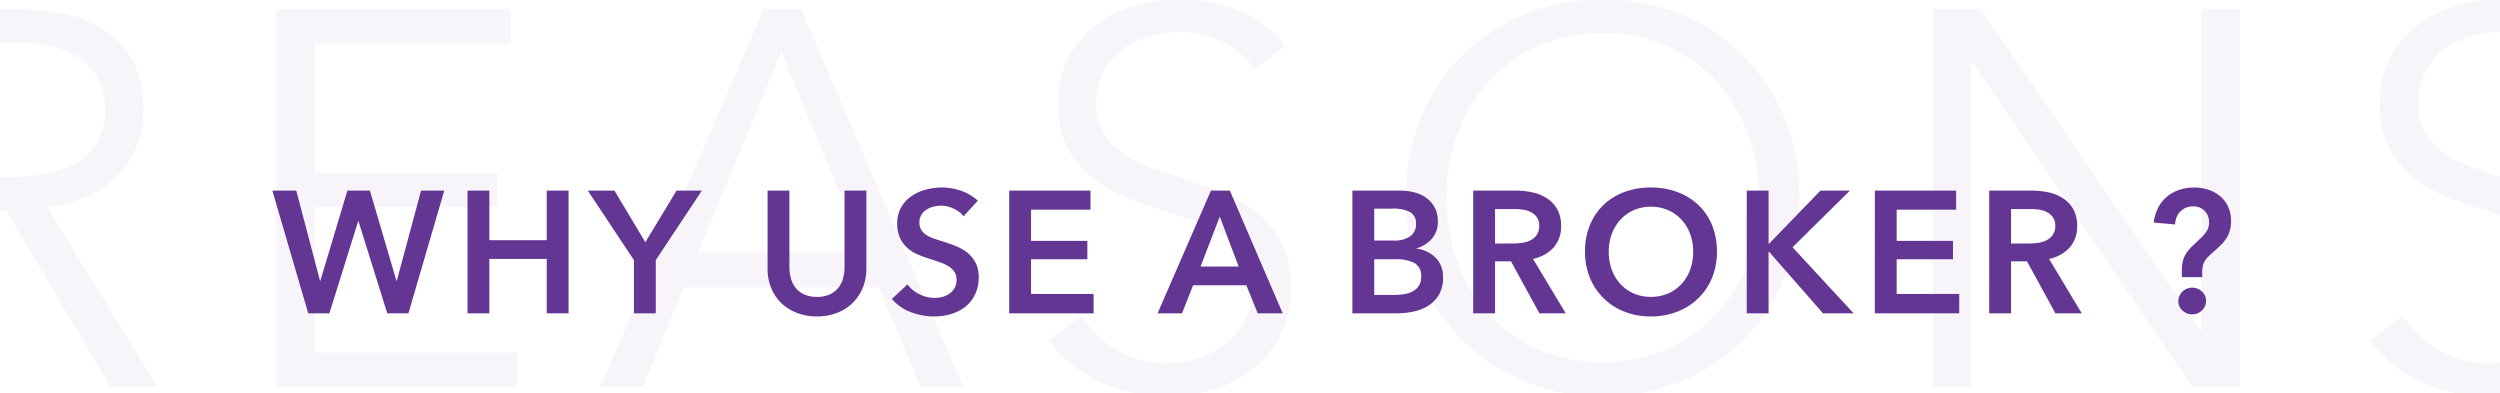 <svg xmlns="http://www.w3.org/2000/svg" xmlns:xlink="http://www.w3.org/1999/xlink" width="375" height="59" viewBox="0 0 375 59">
  <defs>
    <clipPath id="clip-path">
      <rect id="Rectangle_102" data-name="Rectangle 102" width="375" height="59" transform="translate(0 1154)" fill="#fff" stroke="#707070" stroke-width="1"/>
    </clipPath>
  </defs>
  <g id="reason-h2" transform="translate(0 -1154)" clip-path="url(#clip-path)">
    <g id="Group_204" data-name="Group 204">
      <path id="Path_102" data-name="Path 102" d="M13.28,0H7.52V-56.64H24.16a35.19,35.19,0,0,1,7.72.8,17.4,17.4,0,0,1,6.16,2.6,12.265,12.265,0,0,1,4.04,4.68,15.625,15.625,0,0,1,1.44,7.04,14.022,14.022,0,0,1-1.12,5.68,13.993,13.993,0,0,1-3.04,4.44,14.579,14.579,0,0,1-4.56,3,19.849,19.849,0,0,1-5.76,1.44L45.6,0H38.56L22.88-26.48h-9.6Zm0-31.44h10q6.96,0,10.72-2.52a8.494,8.494,0,0,0,3.76-7.56,9.8,9.8,0,0,0-1.04-4.72,8.511,8.511,0,0,0-2.88-3.12,13.117,13.117,0,0,0-4.48-1.76,28.2,28.2,0,0,0-5.84-.56H13.28ZM69.2-5.12H99.52V0H63.44V-56.64H98.56v5.12H69.2V-32H96.64v5.04H69.2ZM118.4,0h-6.32l24.48-56.64h5.6L166.48,0h-6.4l-6.24-14.88H124.56Zm8.32-20.16h24.96L139.2-50.24Zm83.52-27.36a13.834,13.834,0,0,0-4.72-4.12,14.43,14.43,0,0,0-6.96-1.56,14.878,14.878,0,0,0-4.24.64,12.3,12.3,0,0,0-3.92,1.96,10.074,10.074,0,0,0-2.84,3.32,9.791,9.791,0,0,0-1.08,4.72,8.7,8.7,0,0,0,1.04,4.48,9.852,9.852,0,0,0,2.76,3,16.024,16.024,0,0,0,3.92,2.04q2.2.8,4.6,1.6,2.96.96,5.96,2.08a21.432,21.432,0,0,1,5.4,2.92,14.141,14.141,0,0,1,3.92,4.56,14.4,14.4,0,0,1,1.52,7,15.369,15.369,0,0,1-1.64,7.32,15.494,15.494,0,0,1-4.24,5.08A17.646,17.646,0,0,1,203.8.48a23.94,23.94,0,0,1-6.68.96A25.661,25.661,0,0,1,192,.92a23.16,23.16,0,0,1-4.88-1.56,19.959,19.959,0,0,1-4.32-2.64,19.191,19.191,0,0,1-3.52-3.68l4.96-3.68a15.183,15.183,0,0,0,5.16,5.08,14.6,14.6,0,0,0,7.8,2.04,15.1,15.1,0,0,0,4.4-.68,12.372,12.372,0,0,0,4.04-2.08,11.522,11.522,0,0,0,2.96-3.44,9.465,9.465,0,0,0,1.16-4.76,9.53,9.53,0,0,0-1.16-4.92,10.326,10.326,0,0,0-3.08-3.28,18.852,18.852,0,0,0-4.4-2.2q-2.48-.88-5.2-1.76-2.8-.88-5.52-2a18.67,18.67,0,0,1-4.88-2.92A13.638,13.638,0,0,1,182.04-36a14.39,14.39,0,0,1-1.32-6.48,14.309,14.309,0,0,1,1.64-7.04,14.833,14.833,0,0,1,4.28-4.88,17.922,17.922,0,0,1,5.84-2.8,23.759,23.759,0,0,1,6.32-.88,21.805,21.805,0,0,1,9.84,2.04,16.887,16.887,0,0,1,6.16,4.84Zm81.68,19.2a31.01,31.01,0,0,1-2.24,11.92,28.445,28.445,0,0,1-6.2,9.4,28.548,28.548,0,0,1-9.36,6.2A30.285,30.285,0,0,1,262.4,1.44,30.285,30.285,0,0,1,250.68-.8,28.548,28.548,0,0,1,241.32-7a28.446,28.446,0,0,1-6.2-9.4,31.01,31.01,0,0,1-2.24-11.92,31.01,31.01,0,0,1,2.24-11.92,28.446,28.446,0,0,1,6.2-9.4,28.548,28.548,0,0,1,9.36-6.2,30.285,30.285,0,0,1,11.72-2.24,30.285,30.285,0,0,1,11.72,2.24,28.548,28.548,0,0,1,9.36,6.2,28.446,28.446,0,0,1,6.2,9.4A31.01,31.01,0,0,1,291.92-28.32Zm-6.08,0a27.854,27.854,0,0,0-1.6-9.44,23.6,23.6,0,0,0-4.64-7.88,22.215,22.215,0,0,0-7.4-5.4,23.239,23.239,0,0,0-9.8-2,23.239,23.239,0,0,0-9.8,2,22.215,22.215,0,0,0-7.4,5.4,23.594,23.594,0,0,0-4.64,7.88,27.855,27.855,0,0,0-1.6,9.44,27.855,27.855,0,0,0,1.6,9.44,23.154,23.154,0,0,0,4.64,7.84,22.485,22.485,0,0,0,7.4,5.36,23.239,23.239,0,0,0,9.8,2,23.239,23.239,0,0,0,9.8-2,22.484,22.484,0,0,0,7.4-5.36,23.154,23.154,0,0,0,4.64-7.84A27.854,27.854,0,0,0,285.84-28.32ZM352.08-8.4h.16V-56.64H358V0h-7.2L317.84-48.72h-.16V0h-5.76V-56.64h7.2Zm56.4-39.12a13.833,13.833,0,0,0-4.72-4.12,14.43,14.43,0,0,0-6.96-1.56,14.879,14.879,0,0,0-4.24.64,12.3,12.3,0,0,0-3.92,1.96,10.074,10.074,0,0,0-2.84,3.32,9.791,9.791,0,0,0-1.08,4.72,8.7,8.7,0,0,0,1.04,4.48,9.852,9.852,0,0,0,2.76,3,16.023,16.023,0,0,0,3.92,2.04q2.2.8,4.6,1.6,2.96.96,5.96,2.08a21.432,21.432,0,0,1,5.4,2.92,14.141,14.141,0,0,1,3.92,4.56,14.4,14.4,0,0,1,1.52,7,15.369,15.369,0,0,1-1.64,7.32,15.494,15.494,0,0,1-4.24,5.08A17.646,17.646,0,0,1,402.04.48a23.94,23.94,0,0,1-6.68.96,25.661,25.661,0,0,1-5.12-.52,23.16,23.16,0,0,1-4.88-1.56,19.96,19.96,0,0,1-4.32-2.64,19.191,19.191,0,0,1-3.52-3.68l4.96-3.68a15.183,15.183,0,0,0,5.16,5.08,14.6,14.6,0,0,0,7.8,2.04,15.1,15.1,0,0,0,4.4-.68,12.373,12.373,0,0,0,4.04-2.08,11.522,11.522,0,0,0,2.96-3.44A9.465,9.465,0,0,0,408-14.48a9.53,9.53,0,0,0-1.16-4.92,10.327,10.327,0,0,0-3.08-3.28,18.851,18.851,0,0,0-4.4-2.2q-2.48-.88-5.2-1.76-2.8-.88-5.52-2a18.671,18.671,0,0,1-4.88-2.92A13.638,13.638,0,0,1,380.28-36a14.39,14.39,0,0,1-1.32-6.48,14.31,14.31,0,0,1,1.64-7.04,14.833,14.833,0,0,1,4.28-4.88,17.922,17.922,0,0,1,5.84-2.8,23.759,23.759,0,0,1,6.32-.88,21.805,21.805,0,0,1,9.84,2.04,16.887,16.887,0,0,1,6.16,4.84Z" transform="translate(-22 1212)" fill="#643694" opacity="0.05"/>
      <path id="Path_103" data-name="Path 103" d="M-147.147-18.408h3.588L-140-4.888h.052l4.056-13.52h3.38l3.978,13.52h.052l3.64-13.52h3.484L-126.737,0h-3.172l-4.316-13.806h-.052L-138.593,0h-3.172Zm29.276,0h3.276v7.436h8.606v-7.436h3.276V0h-3.276V-8.164h-8.606V0h-3.276Zm24.96,10.426-6.916-10.426h4l4.628,7.748,4.68-7.748h3.8L-89.635-7.982V0h-3.276ZM-58.045-6.76a7.573,7.573,0,0,1-.572,3,6.733,6.733,0,0,1-1.56,2.275,6.862,6.862,0,0,1-2.34,1.443,8.3,8.3,0,0,1-2.938.507,8.3,8.3,0,0,1-2.938-.507,7,7,0,0,1-2.353-1.443,6.5,6.5,0,0,1-1.56-2.275,7.727,7.727,0,0,1-.559-3V-18.408h3.276V-6.89a6.278,6.278,0,0,0,.208,1.6,3.926,3.926,0,0,0,.689,1.417A3.557,3.557,0,0,0-67.418-2.86a4.426,4.426,0,0,0,1.963.39,4.426,4.426,0,0,0,1.963-.39,3.557,3.557,0,0,0,1.274-1.014,3.926,3.926,0,0,0,.689-1.417,6.278,6.278,0,0,0,.208-1.6V-18.408h3.276Zm14.586-7.8a3.977,3.977,0,0,0-1.469-1.131,4.383,4.383,0,0,0-1.911-.455A4.7,4.7,0,0,0-47.983-16a3.488,3.488,0,0,0-1.04.442,2.443,2.443,0,0,0-.767.78,2.148,2.148,0,0,0-.3,1.157,2.067,2.067,0,0,0,.26,1.066,2.366,2.366,0,0,0,.715.754,4.863,4.863,0,0,0,1.1.546q.65.234,1.43.468.884.286,1.833.65A7.1,7.1,0,0,1-43-9.178,4.767,4.767,0,0,1-41.7-7.67,4.6,4.6,0,0,1-41.2-5.408a5.774,5.774,0,0,1-.546,2.587A5.338,5.338,0,0,1-43.2-.988,6.209,6.209,0,0,1-45.331.1,8.97,8.97,0,0,1-47.9.468a9.663,9.663,0,0,1-3.51-.663,6.779,6.779,0,0,1-2.808-1.963l2.34-2.184A4.7,4.7,0,0,0-50.076-2.86a5.088,5.088,0,0,0,2.223.546,5.021,5.021,0,0,0,1.17-.143A3.119,3.119,0,0,0-45.6-2.938a2.693,2.693,0,0,0,.78-.845,2.447,2.447,0,0,0,.3-1.261,2.052,2.052,0,0,0-.338-1.209,3.023,3.023,0,0,0-.91-.832A6.533,6.533,0,0,0-47.125-7.7l-1.638-.546a16.227,16.227,0,0,1-1.664-.624,5.518,5.518,0,0,1-1.495-.962A4.649,4.649,0,0,1-53-11.3a5.025,5.025,0,0,1-.416-2.171,4.758,4.758,0,0,1,.585-2.418A5.173,5.173,0,0,1-51.3-17.563a6.827,6.827,0,0,1,2.158-.988,9.424,9.424,0,0,1,2.457-.325,8.752,8.752,0,0,1,2.847.494A6.956,6.956,0,0,1-41.327-16.9Zm6.838-3.848h12.194v2.86h-8.918v4.68h8.45v2.756h-8.45v5.2h9.386V0H-36.621Zm30.264,0h2.834L4.407,0H.663L-1.053-4.212H-9.035L-10.7,0h-3.666ZM-2.2-7.02l-2.834-7.488L-7.917-7.02ZM14.859-18.408h7.176a8.648,8.648,0,0,1,2.054.247,5.265,5.265,0,0,1,1.807.806,4.308,4.308,0,0,1,1.287,1.443,4.308,4.308,0,0,1,.494,2.132,3.775,3.775,0,0,1-.884,2.574A4.916,4.916,0,0,1,24.479-9.75V-9.7a4.824,4.824,0,0,1,2.86,1.352,4.041,4.041,0,0,1,1.118,2.99,4.966,4.966,0,0,1-.6,2.535A4.788,4.788,0,0,1,26.286-1.17a6.763,6.763,0,0,1-2.236.9A12.069,12.069,0,0,1,21.489,0h-6.63Zm3.276,7.488h2.912a4.082,4.082,0,0,0,2.5-.65,2.179,2.179,0,0,0,.858-1.846,1.883,1.883,0,0,0-.884-1.768,5.619,5.619,0,0,0-2.756-.52H18.135Zm0,8.164h2.938a10.947,10.947,0,0,0,1.352-.091,4.435,4.435,0,0,0,1.339-.377,2.625,2.625,0,0,0,1.014-.832,2.4,2.4,0,0,0,.4-1.456,2.144,2.144,0,0,0-.988-2.028,6.126,6.126,0,0,0-2.99-.572H18.135ZM32.981-18.408h6.4a11.533,11.533,0,0,1,2.522.273,6.486,6.486,0,0,1,2.171.9A4.68,4.68,0,0,1,45.591-15.6a4.958,4.958,0,0,1,.572,2.47,4.7,4.7,0,0,1-1.131,3.263,5.7,5.7,0,0,1-3.081,1.7L46.865,0H42.913L38.649-7.8H36.257V0H32.981Zm5.954,7.93a9.568,9.568,0,0,0,1.4-.1,4.054,4.054,0,0,0,1.261-.39,2.462,2.462,0,0,0,.923-.819,2.37,2.37,0,0,0,.364-1.365,2.1,2.1,0,0,0-.338-1.235,2.517,2.517,0,0,0-.858-.767,3.589,3.589,0,0,0-1.183-.39,8.3,8.3,0,0,0-1.287-.1H36.257v5.174ZM49.751-9.256a10.3,10.3,0,0,1,.741-3.991,8.763,8.763,0,0,1,2.054-3.029,9.094,9.094,0,0,1,3.12-1.924,11.156,11.156,0,0,1,3.939-.676,11.341,11.341,0,0,1,3.978.676,9.209,9.209,0,0,1,3.146,1.924A8.676,8.676,0,0,1,68.8-13.247a10.3,10.3,0,0,1,.741,3.991A10.158,10.158,0,0,1,68.8-5.317a9.083,9.083,0,0,1-2.067,3.068,9.389,9.389,0,0,1-3.146,2,10.786,10.786,0,0,1-3.978.715,10.612,10.612,0,0,1-3.939-.715,9.275,9.275,0,0,1-3.12-2,9.178,9.178,0,0,1-2.054-3.068A10.158,10.158,0,0,1,49.751-9.256Zm3.562,0a7.805,7.805,0,0,0,.455,2.717,6.328,6.328,0,0,0,1.3,2.145,5.971,5.971,0,0,0,2,1.417,6.313,6.313,0,0,0,2.561.507,6.405,6.405,0,0,0,2.574-.507A5.937,5.937,0,0,0,64.22-4.394a6.328,6.328,0,0,0,1.3-2.145,7.805,7.805,0,0,0,.455-2.717,7.542,7.542,0,0,0-.455-2.652,6.466,6.466,0,0,0-1.287-2.132,5.954,5.954,0,0,0-2-1.43,6.332,6.332,0,0,0-2.6-.52,6.242,6.242,0,0,0-2.587.52,5.989,5.989,0,0,0-1.989,1.43,6.466,6.466,0,0,0-1.287,2.132A7.542,7.542,0,0,0,53.313-9.256Zm20.7-9.152h3.276v7.956h.078l7.7-7.956h4.42l-8.606,8.5L90.051,0h-4.6L77.363-9.23h-.078V0H74.009Zm19.214,0h12.194v2.86H96.5v4.68h8.45v2.756H96.5v5.2h9.386V0H93.223Zm17.16,0h6.4a11.533,11.533,0,0,1,2.522.273,6.486,6.486,0,0,1,2.171.9,4.68,4.68,0,0,1,1.521,1.638,4.958,4.958,0,0,1,.572,2.47,4.7,4.7,0,0,1-1.131,3.263,5.7,5.7,0,0,1-3.081,1.7L124.267,0h-3.952l-4.264-7.8h-2.392V0h-3.276Zm5.954,7.93a9.568,9.568,0,0,0,1.4-.1,4.054,4.054,0,0,0,1.261-.39,2.462,2.462,0,0,0,.923-.819,2.37,2.37,0,0,0,.364-1.365,2.1,2.1,0,0,0-.338-1.235,2.517,2.517,0,0,0-.858-.767,3.589,3.589,0,0,0-1.183-.39,8.3,8.3,0,0,0-1.287-.1h-2.964v5.174Zm22.932,5.044v-.988a6.209,6.209,0,0,1,.091-1.118,4.191,4.191,0,0,1,.286-.936,4.051,4.051,0,0,1,.52-.858,8.172,8.172,0,0,1,.819-.884l1.17-1.118a4.816,4.816,0,0,0,.845-.988,2.4,2.4,0,0,0,.351-1.326,2.414,2.414,0,0,0-.637-1.7,2.339,2.339,0,0,0-1.807-.689,2.555,2.555,0,0,0-1.079.221,2.617,2.617,0,0,0-.832.6,2.566,2.566,0,0,0-.533.871,3.409,3.409,0,0,0-.208,1.014l-3.2-.286a6.537,6.537,0,0,1,.663-2.223,5.347,5.347,0,0,1,1.313-1.651,5.658,5.658,0,0,1,1.846-1.027,6.948,6.948,0,0,1,2.236-.351,6.82,6.82,0,0,1,2.119.325,5.3,5.3,0,0,1,1.768.962,4.528,4.528,0,0,1,1.209,1.573,5,5,0,0,1,.442,2.158,5.222,5.222,0,0,1-.182,1.456,4.29,4.29,0,0,1-.52,1.144,6.192,6.192,0,0,1-.819,1q-.481.481-1.079,1-.52.442-.845.78a3.535,3.535,0,0,0-.52.676,2.381,2.381,0,0,0-.273.728,5.008,5.008,0,0,0-.078.962v.676Zm-.52,3.614a1.931,1.931,0,0,1,.611-1.43,2.025,2.025,0,0,1,1.469-.6,2.087,2.087,0,0,1,1.456.572,1.831,1.831,0,0,1,.624,1.4,1.931,1.931,0,0,1-.611,1.43,2.025,2.025,0,0,1-1.469.6A2.054,2.054,0,0,1,140.036,0a2.262,2.262,0,0,1-.663-.416,1.933,1.933,0,0,1-.455-.624A1.83,1.83,0,0,1,138.749-1.82Z" transform="translate(188 1201)" fill="#643694"/>
    </g>
  </g>
</svg>
